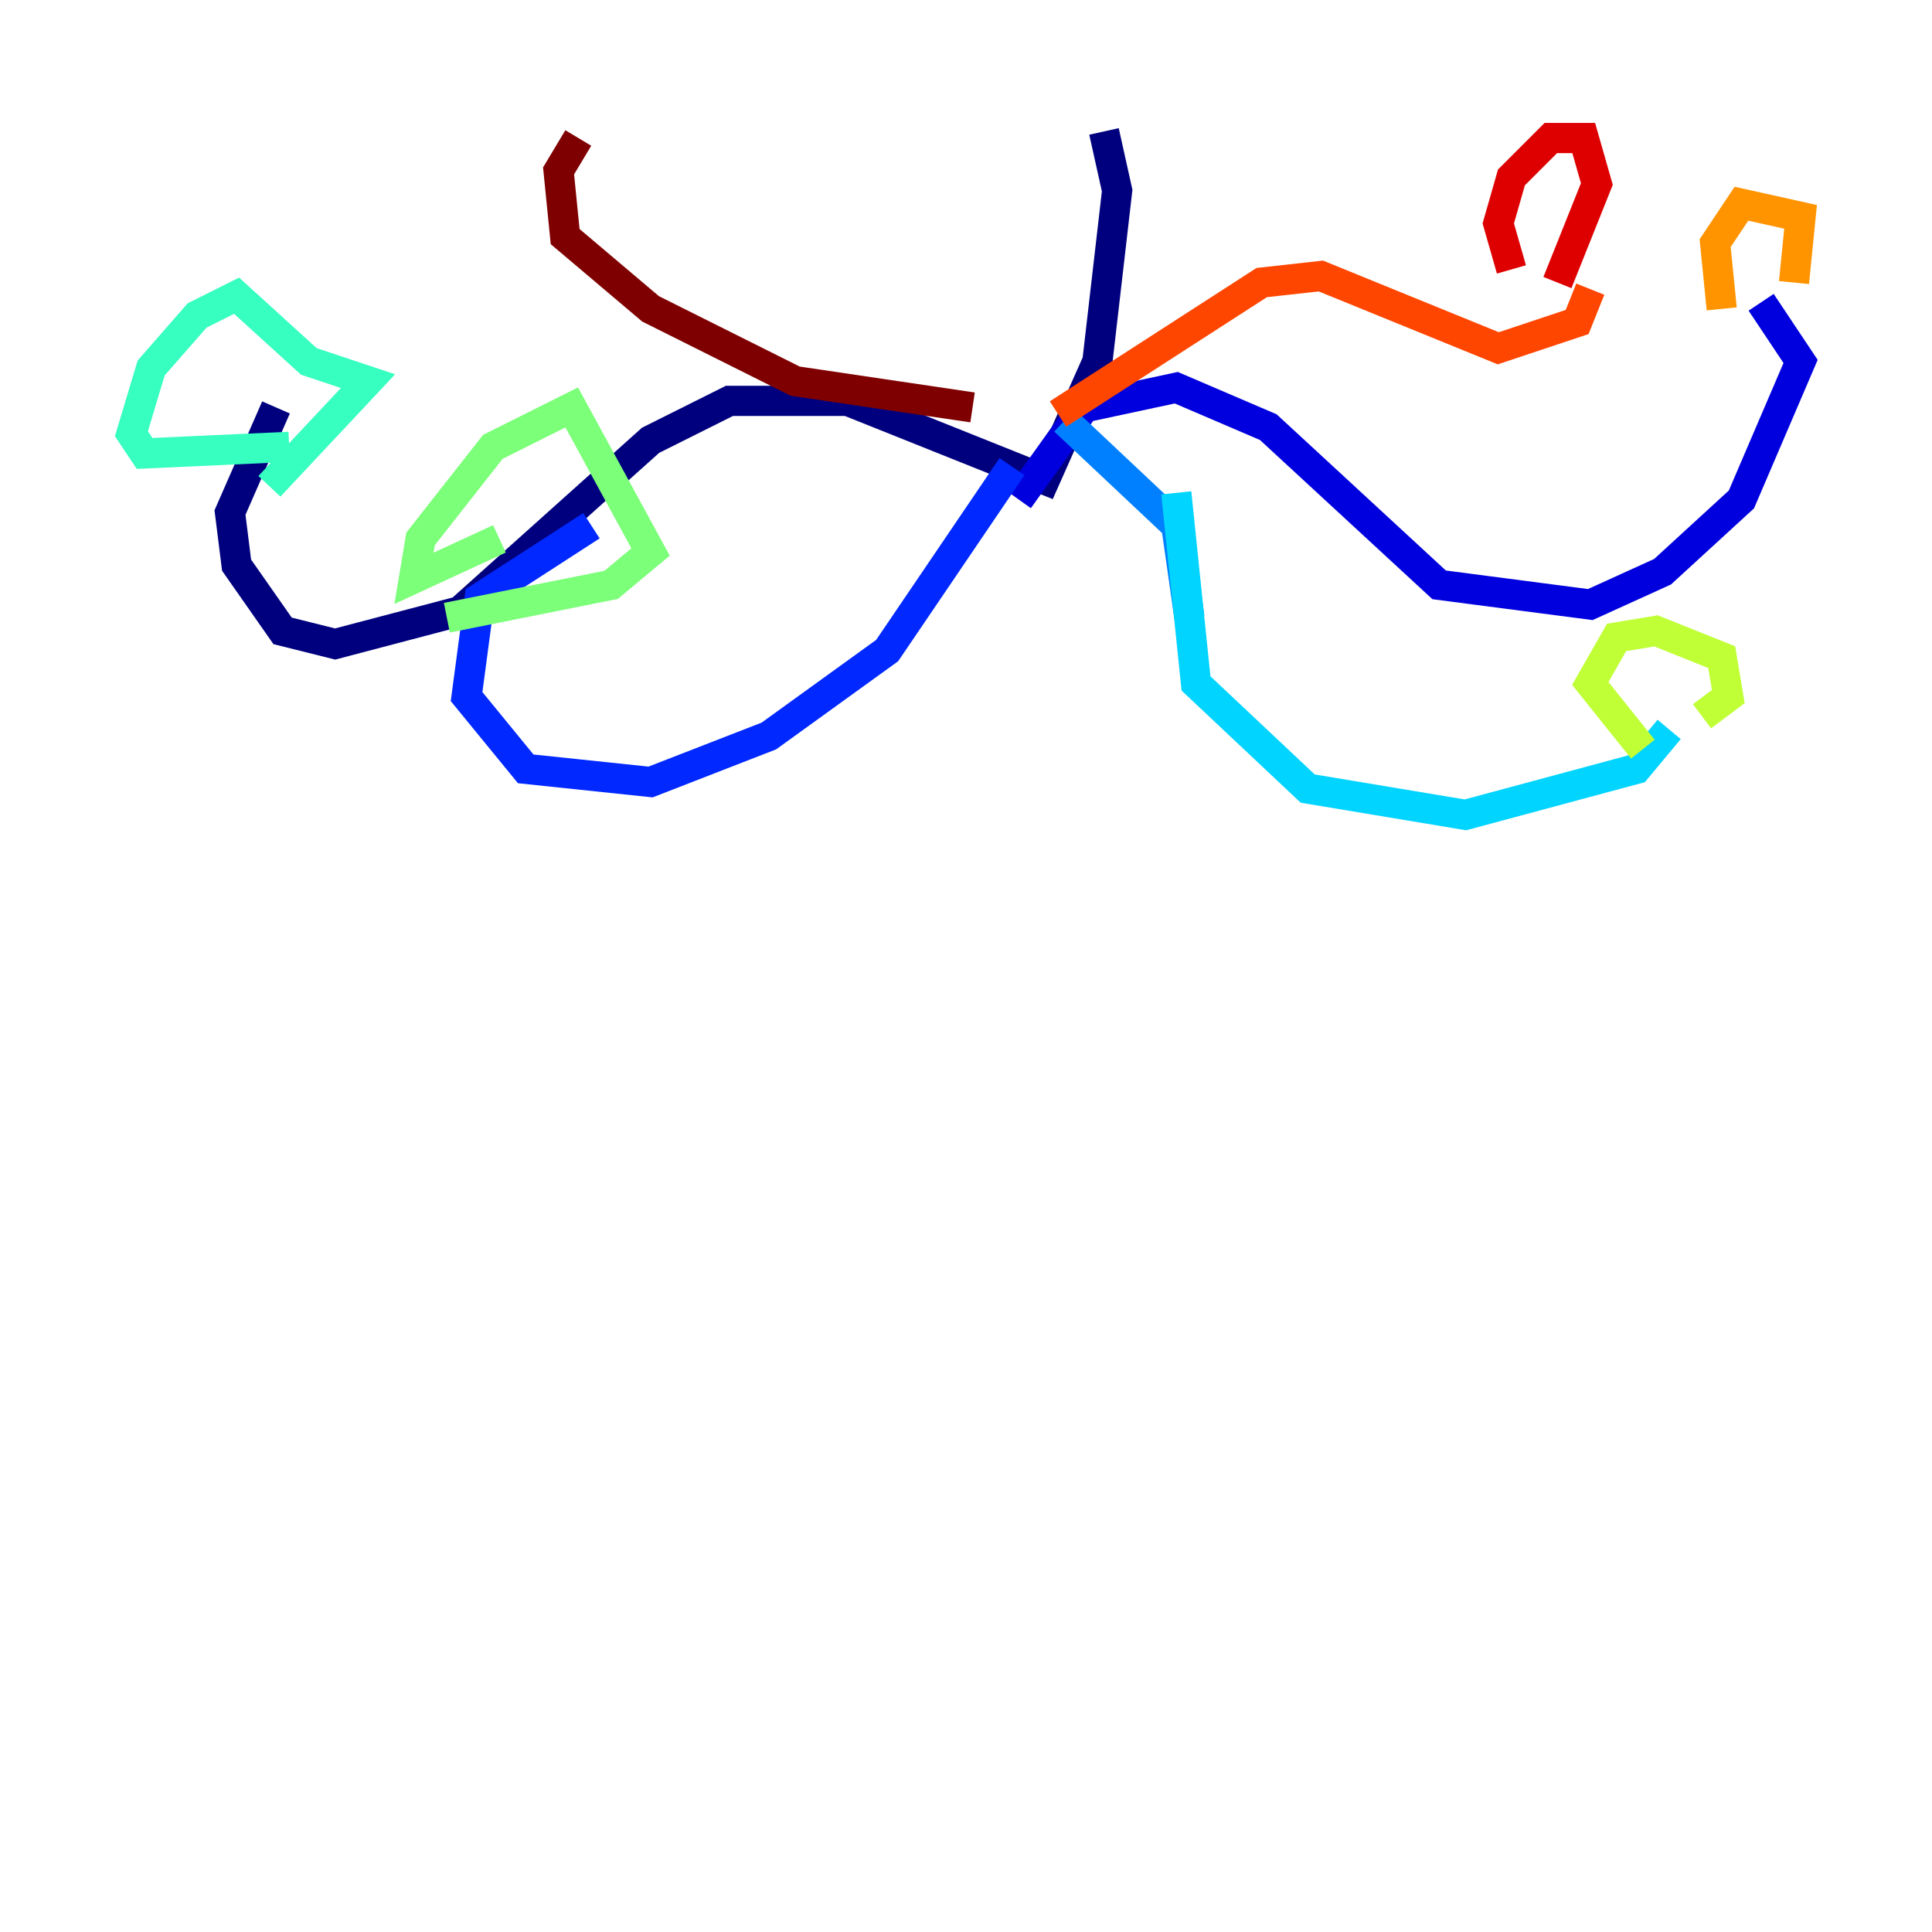 <?xml version="1.0" encoding="utf-8" ?>
<svg baseProfile="tiny" height="128" version="1.2" viewBox="0,0,128,128" width="128" xmlns="http://www.w3.org/2000/svg" xmlns:ev="http://www.w3.org/2001/xml-events" xmlns:xlink="http://www.w3.org/1999/xlink"><defs /><polyline fill="none" points="73.143,8.707 74.014,12.626 72.707,23.946 69.225,31.782 56.163,26.558 48.327,26.558 43.102,29.17 30.476,40.49 22.204,42.667 18.721,41.796 15.674,37.442 15.238,33.959 18.286,26.993" stroke="#00007f" stroke-width="2" /><polyline fill="none" points="67.483,33.088 71.837,26.993 77.932,25.687 84.027,28.299 95.347,38.748 105.361,40.054 110.15,37.878 115.374,33.088 119.293,23.946 116.68,20.027" stroke="#0000de" stroke-width="2" /><polyline fill="none" points="67.048,30.912 58.776,43.102 50.939,48.762 43.102,51.809 34.83,50.939 30.912,46.15 31.782,39.619 39.184,34.83" stroke="#0028ff" stroke-width="2" /><polyline fill="none" points="70.531,27.864 77.932,34.83 78.803,40.925" stroke="#0080ff" stroke-width="2" /><polyline fill="none" points="77.932,32.653 79.238,45.279 86.639,52.245 97.088,53.986 108.408,50.939 110.585,48.327" stroke="#00d4ff" stroke-width="2" /><polyline fill="none" points="19.157,29.605 9.578,30.041 8.707,28.735 10.014,24.381 13.061,20.898 15.674,19.592 20.463,23.946 24.381,25.252 17.85,32.218" stroke="#36ffc0" stroke-width="2" /><polyline fill="none" points="33.088,35.701 27.429,38.313 27.864,35.701 32.653,29.605 37.878,26.993 43.102,36.571 40.49,38.748 29.605,40.925" stroke="#7cff79" stroke-width="2" /><polyline fill="none" points="108.844,49.633 105.361,45.279 107.102,42.231 109.714,41.796 114.068,43.537 114.503,46.15 112.762,47.456" stroke="#c0ff36" stroke-width="2" /><polyline fill="none" points="110.15,50.068 110.15,50.068" stroke="#ffe500" stroke-width="2" /><polyline fill="none" points="114.068,20.463 113.633,16.109 115.374,13.497 119.293,14.367 118.857,18.721" stroke="#ff9400" stroke-width="2" /><polyline fill="none" points="70.095,27.429 83.592,18.721 87.51,18.286 99.265,23.075 104.49,21.333 105.361,19.157" stroke="#ff4600" stroke-width="2" /><polyline fill="none" points="100.136,17.85 99.265,14.803 100.136,11.755 102.748,9.143 104.925,9.143 105.796,12.191 103.184,18.721" stroke="#de0000" stroke-width="2" /><polyline fill="none" points="64.435,26.993 52.68,25.252 43.102,20.463 37.442,15.674 37.007,11.32 38.313,9.143" stroke="#7f0000" stroke-width="2" /></svg>